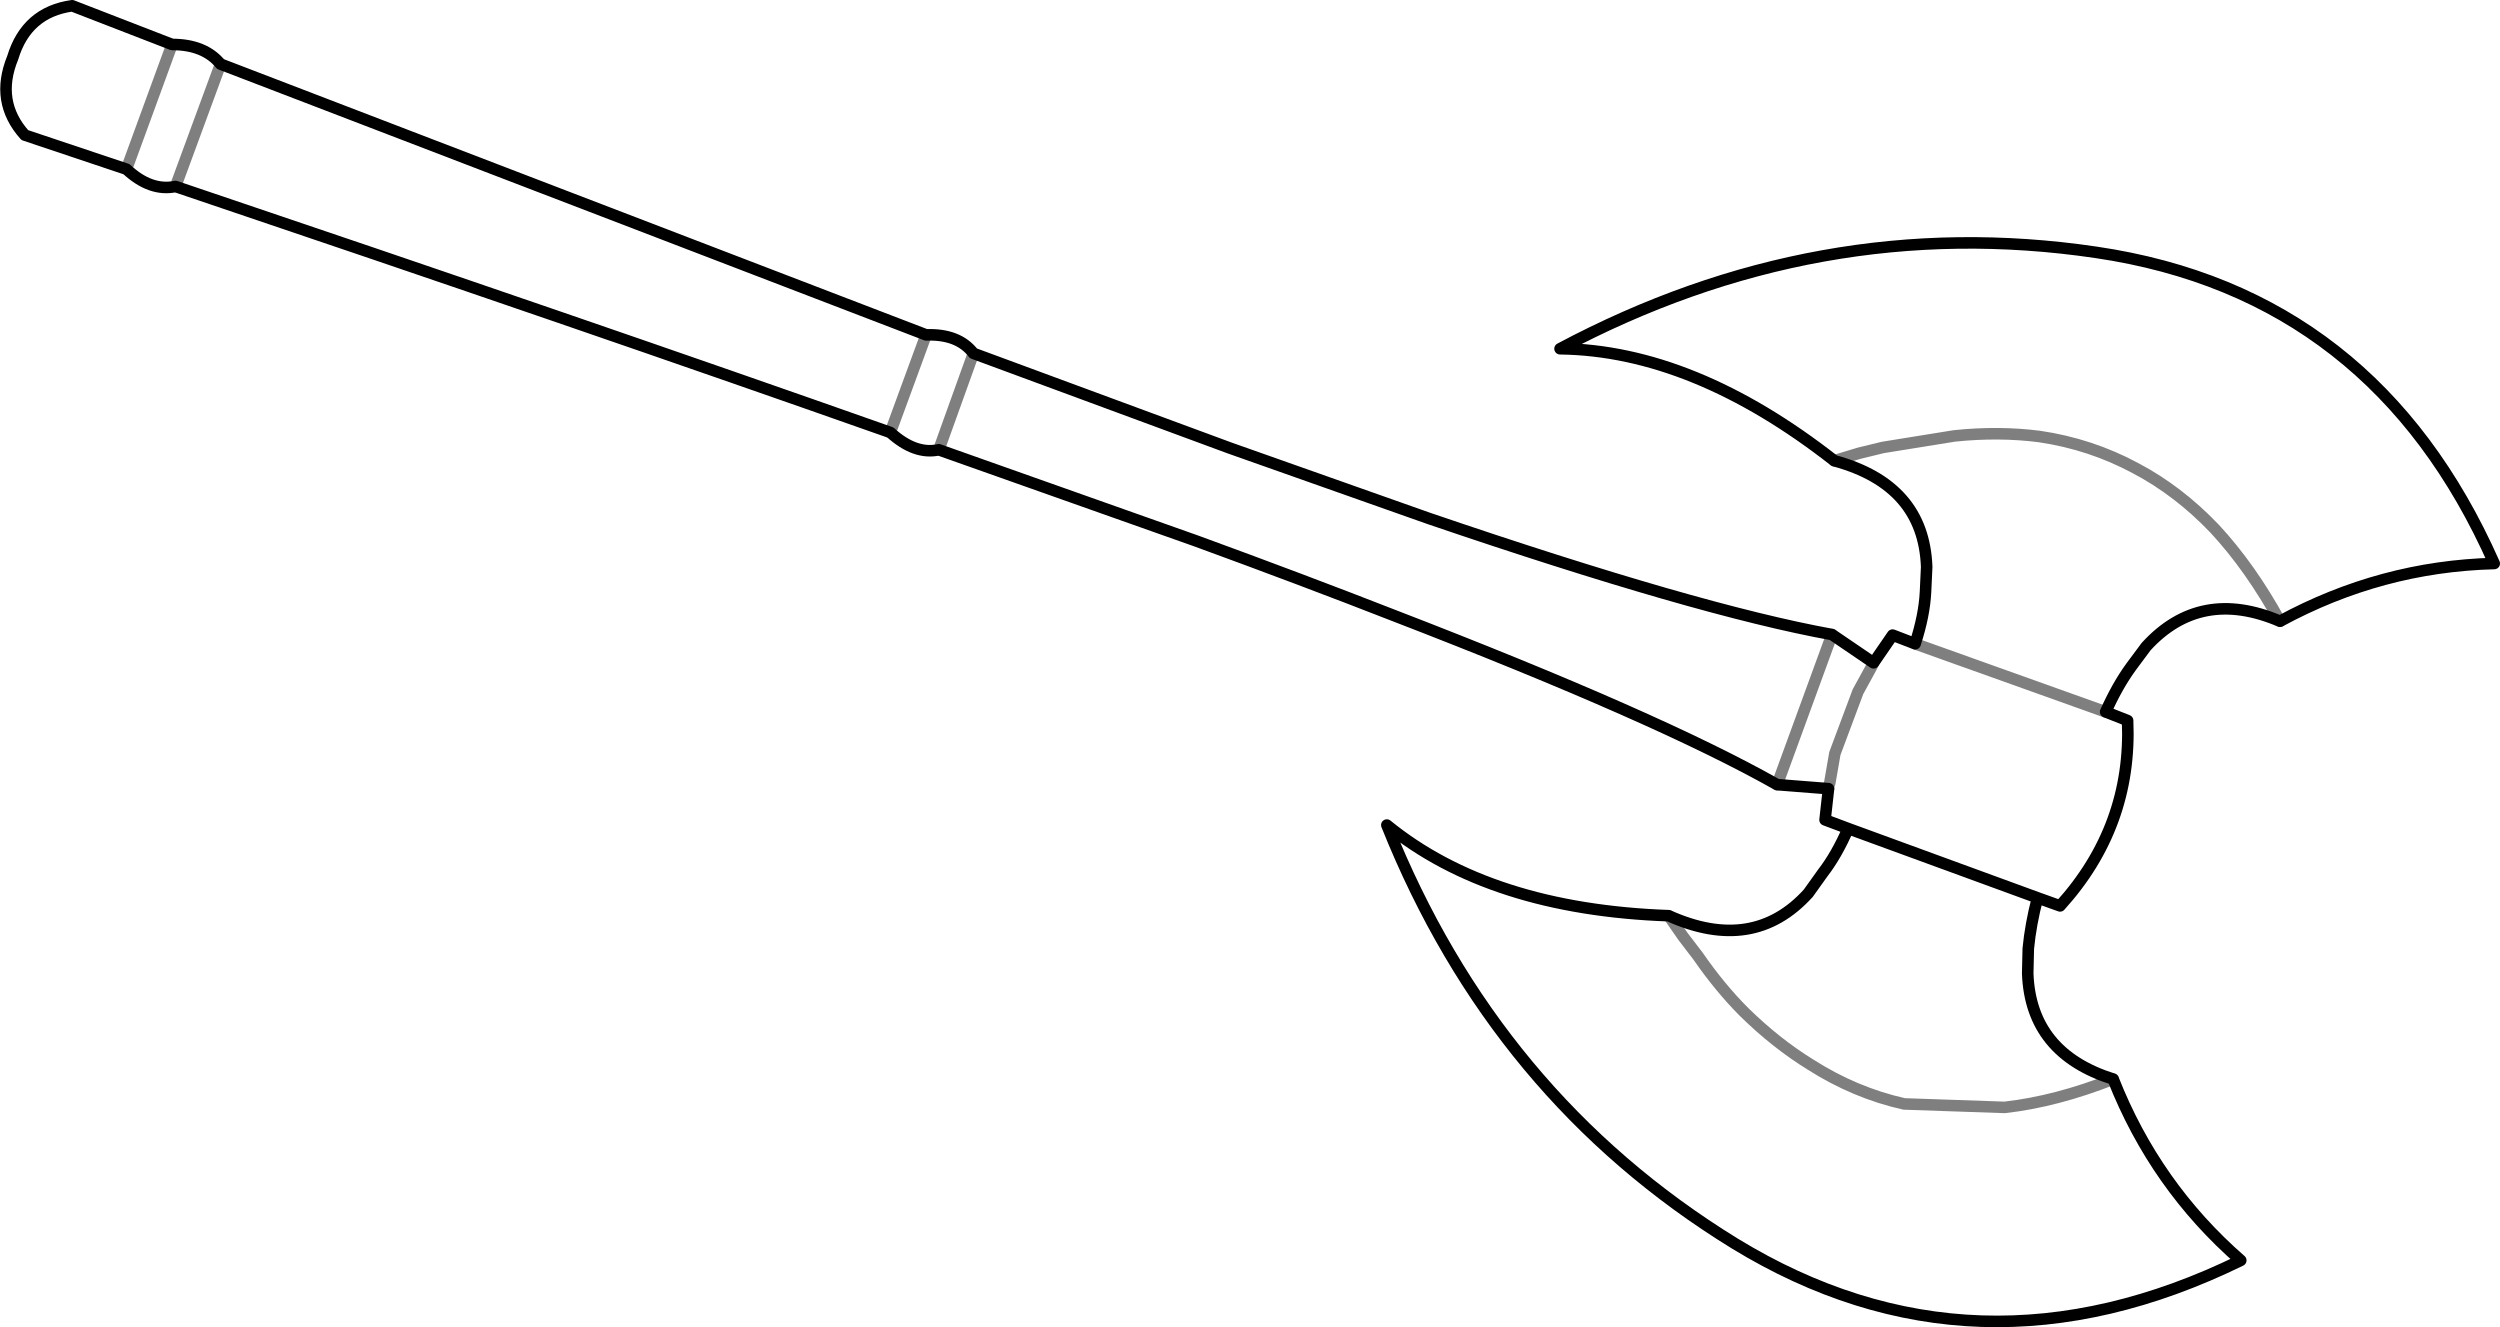 <?xml version="1.0" encoding="UTF-8" standalone="no"?>
<svg xmlns:xlink="http://www.w3.org/1999/xlink" height="114.95px" width="216.5px" xmlns="http://www.w3.org/2000/svg">
  <g transform="matrix(1.0, 0.0, 0.0, 1.0, -279.9, -340.3)">
    <path d="M364.2 370.9 Q362.9 369.2 360.1 369.3 M357.0 377.75 Q359.15 379.7 361.2 379.25 L383.5 387.15 Q392.8 390.55 400.6 393.6 423.55 402.45 433.8 408.25 M438.55 395.25 Q426.95 393.15 403.65 385.2 L386.4 379.1 364.2 370.9 M477.35 394.1 Q486.1 389.35 495.9 389.1 485.55 365.7 461.4 362.15 437.35 358.6 415.0 370.5 426.55 370.65 438.75 380.2 446.5 382.3 446.75 389.4 L446.65 391.55 Q446.55 393.6 445.75 396.05 M462.25 401.95 Q463.25 399.7 464.45 398.05 L465.75 396.3 Q470.45 391.15 477.35 394.1 M299.0 345.85 Q297.6 344.15 294.8 344.15 L286.15 340.8 Q282.2 341.35 281.0 345.3 279.45 349.1 282.05 352.0 L290.85 354.95 Q292.95 356.9 295.1 356.45 330.8 368.5 357.0 377.75 M299.0 345.85 L360.1 369.3 M462.25 401.95 L464.15 402.7 Q464.55 411.85 458.3 418.75 L456.35 418.05 Q455.75 420.35 455.55 422.45 L455.5 424.6 Q455.75 431.5 462.9 433.75 466.55 443.0 473.95 449.45 450.95 460.7 430.15 448.0 409.4 435.25 400.0 411.75 408.95 419.05 424.4 419.6 431.75 422.9 436.5 417.65 L437.75 415.9 Q438.95 414.35 439.95 412.05 L437.95 411.3 438.25 408.6 433.8 408.25 M456.35 418.05 L439.95 412.05 M438.55 395.25 L442.15 397.7 443.8 395.3 445.75 396.05" fill="none" stroke="#000000" stroke-linecap="round" stroke-linejoin="round" stroke-width="1.0"/>
    <path d="M361.2 379.25 L364.2 370.9 M360.1 369.3 L357.0 377.75 M433.8 408.25 L438.55 395.25 M438.75 380.2 L440.9 379.55 442.95 379.05 449.15 378.05 Q453.0 377.65 456.5 378.1 460.95 378.75 464.85 380.85 468.55 382.8 471.7 386.1 474.8 389.45 477.35 394.1 M445.75 396.05 L462.25 401.95 M294.8 344.15 L290.85 354.95 M295.1 356.45 L299.0 345.85 M462.9 433.75 Q457.95 435.7 453.5 436.2 L444.8 435.9 Q440.55 434.95 436.7 432.5 433.7 430.65 430.95 427.95 428.85 425.85 426.95 423.1 L425.65 421.4 424.4 419.6 M442.15 397.7 L442.1 397.8 441.95 398.1 440.8 400.2 438.8 405.55 438.35 408.15 438.25 408.35 438.25 408.6" fill="none" stroke="#000000" stroke-linecap="round" stroke-linejoin="round" stroke-opacity="0.502" stroke-width="1.0"/>
  </g>
</svg>
